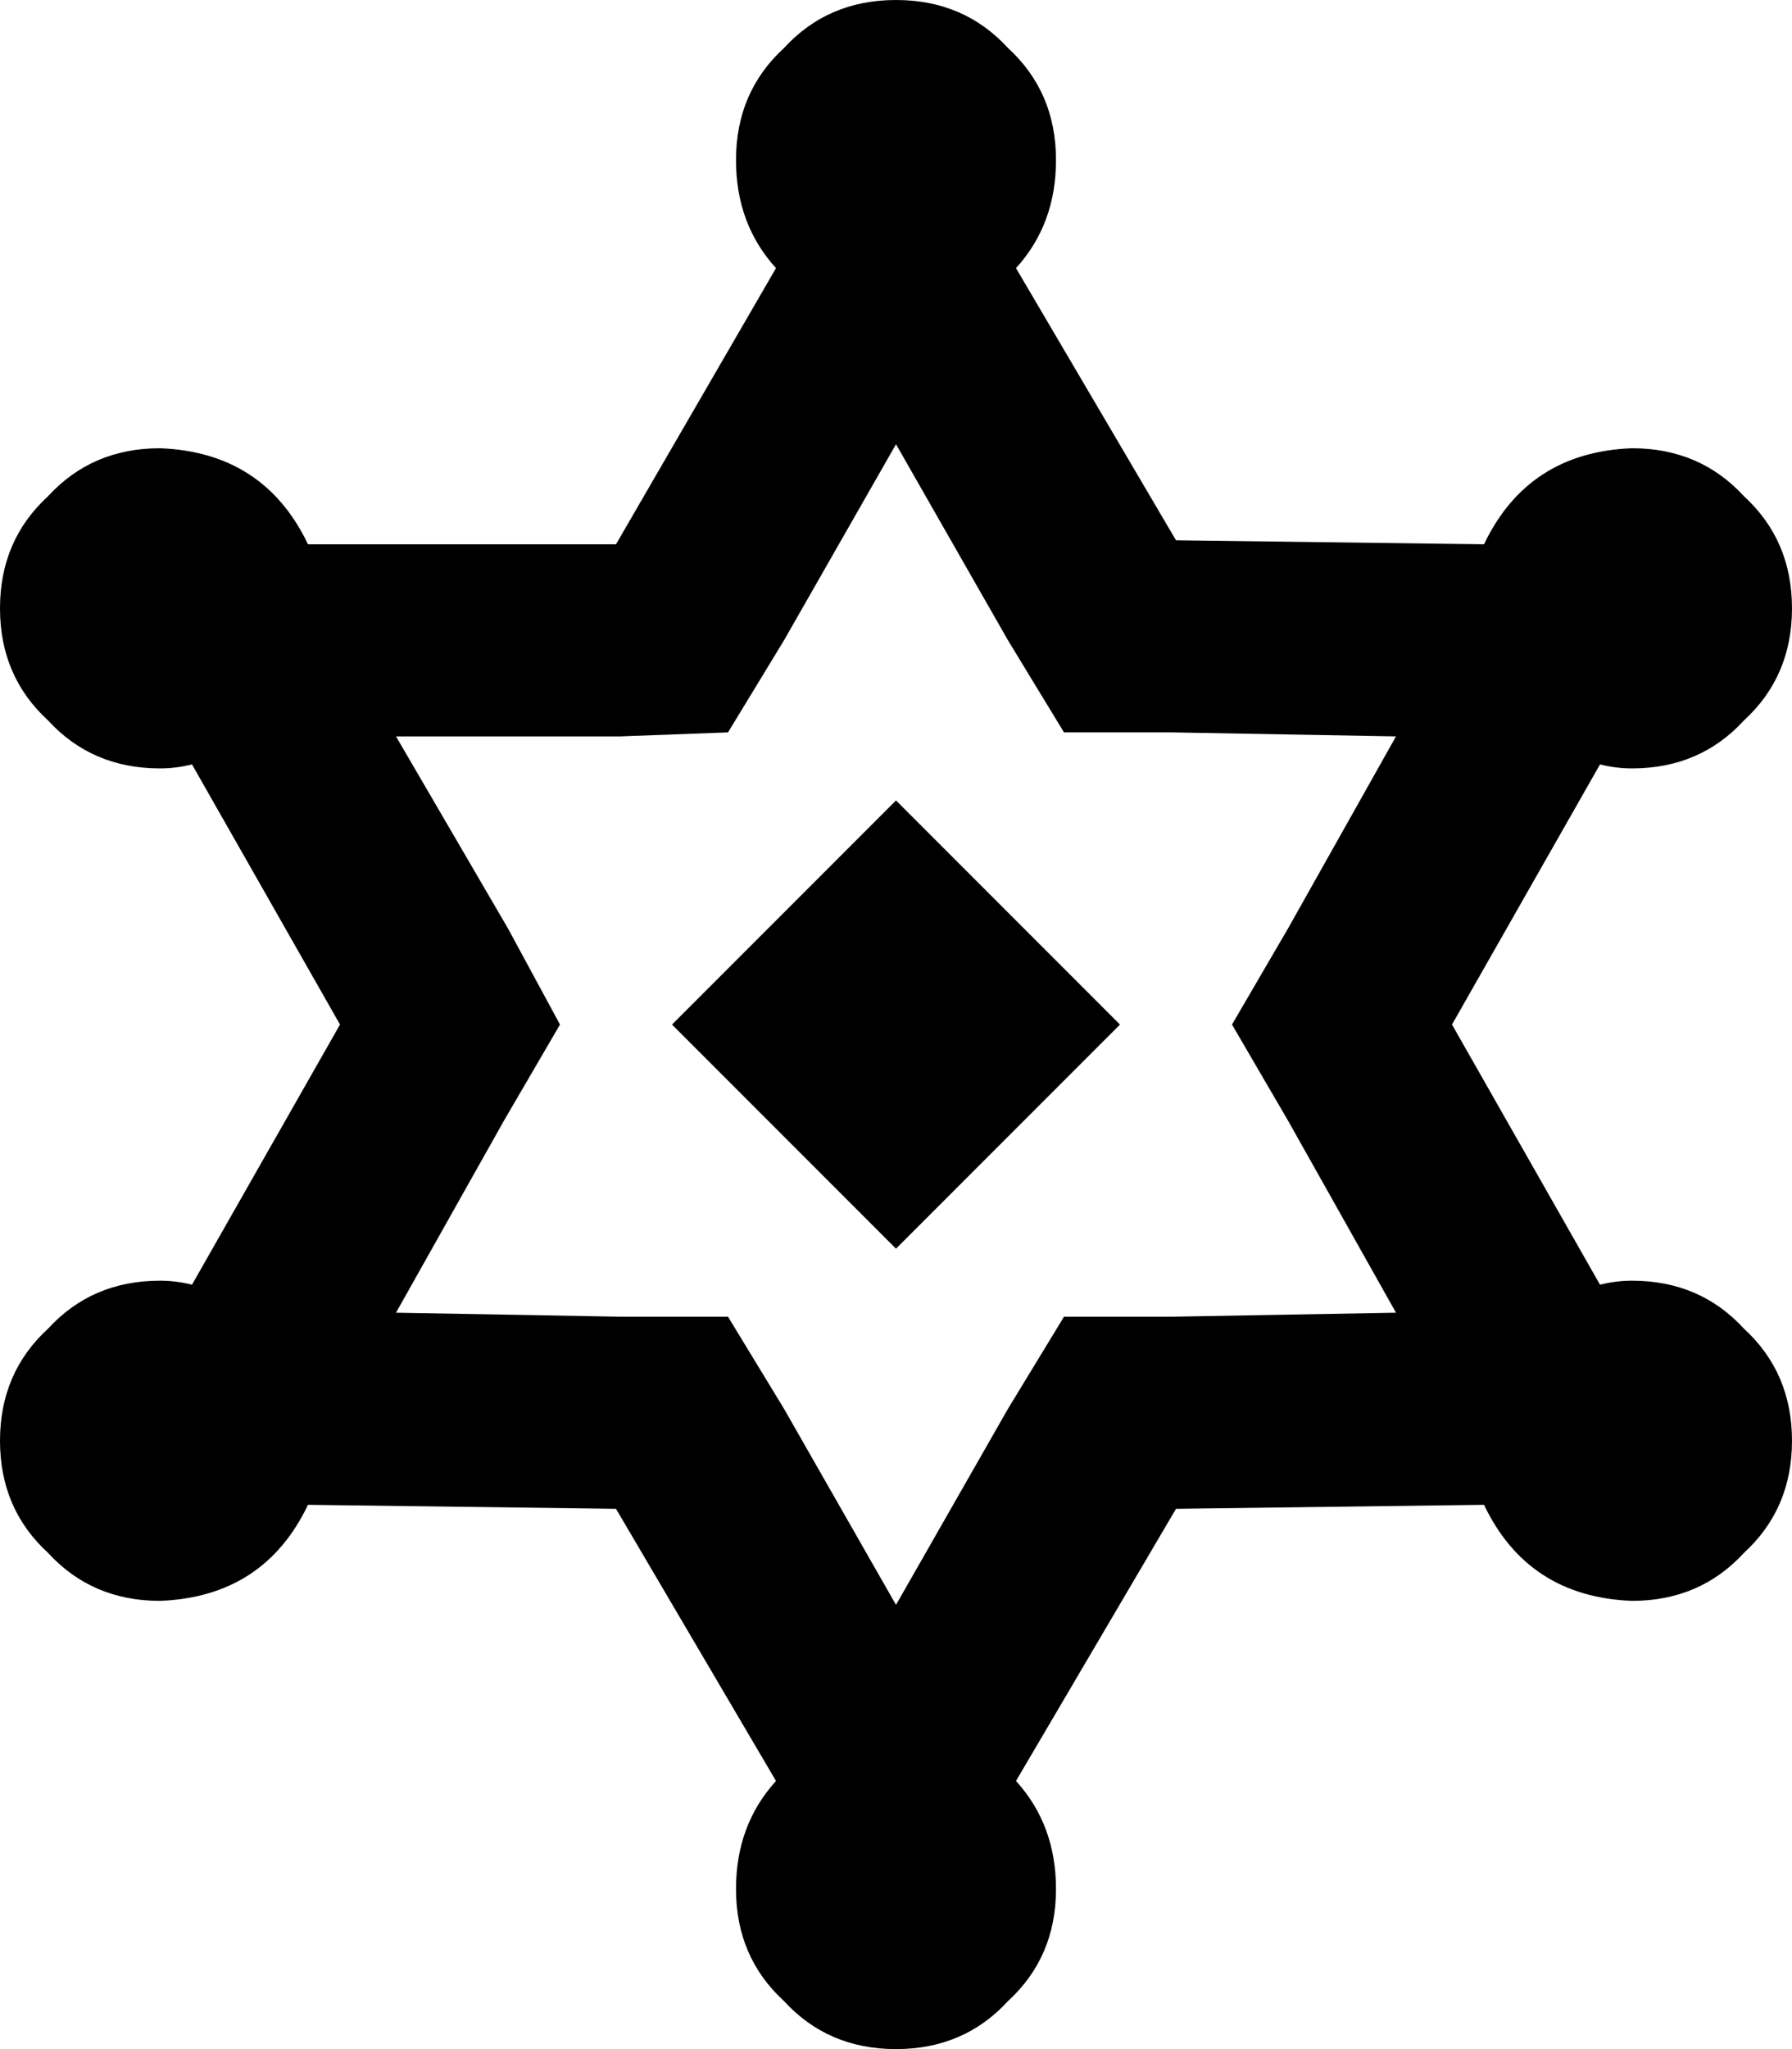 <svg viewBox="0 0 448 512">
  <path
    d="M 254 67 Q 264 56 264 40 Q 264 23 252 12 Q 241 0 224 0 Q 207 0 196 12 Q 184 23 184 40 Q 184 56 194 67 L 154 136 L 77 136 Q 66 113 40 112 Q 23 112 12 124 Q 0 135 0 152 Q 0 169 12 180 Q 23 192 40 192 Q 44 192 48 191 L 85 256 L 48 321 Q 44 320 40 320 Q 23 320 12 332 Q 0 343 0 360 Q 0 377 12 388 Q 23 400 40 400 Q 66 399 77 376 L 154 377 L 194 445 Q 184 456 184 472 Q 184 489 196 500 Q 207 512 224 512 Q 241 512 252 500 Q 264 489 264 472 Q 264 456 254 445 L 294 377 L 371 376 Q 382 399 408 400 Q 425 400 436 388 Q 448 377 448 360 Q 448 343 436 332 Q 425 320 408 320 Q 404 320 400 321 L 363 256 L 400 191 Q 404 192 408 192 Q 425 192 436 180 Q 448 169 448 152 Q 448 135 436 124 Q 425 112 408 112 Q 382 113 371 136 L 294 135 L 254 67 L 254 67 Z M 224 312 L 280 256 L 224 200 L 168 256 L 224 312 L 224 312 Z M 293 183 L 349 184 L 322 232 L 308 256 L 322 280 L 349 328 L 293 329 L 266 329 L 252 352 L 224 401 L 196 352 L 182 329 L 155 329 L 99 328 L 126 280 L 140 256 L 127 232 L 99 184 L 155 184 L 182 183 L 196 160 L 224 111 L 252 160 L 266 183 L 294 183 L 293 183 Z"
  />
</svg>